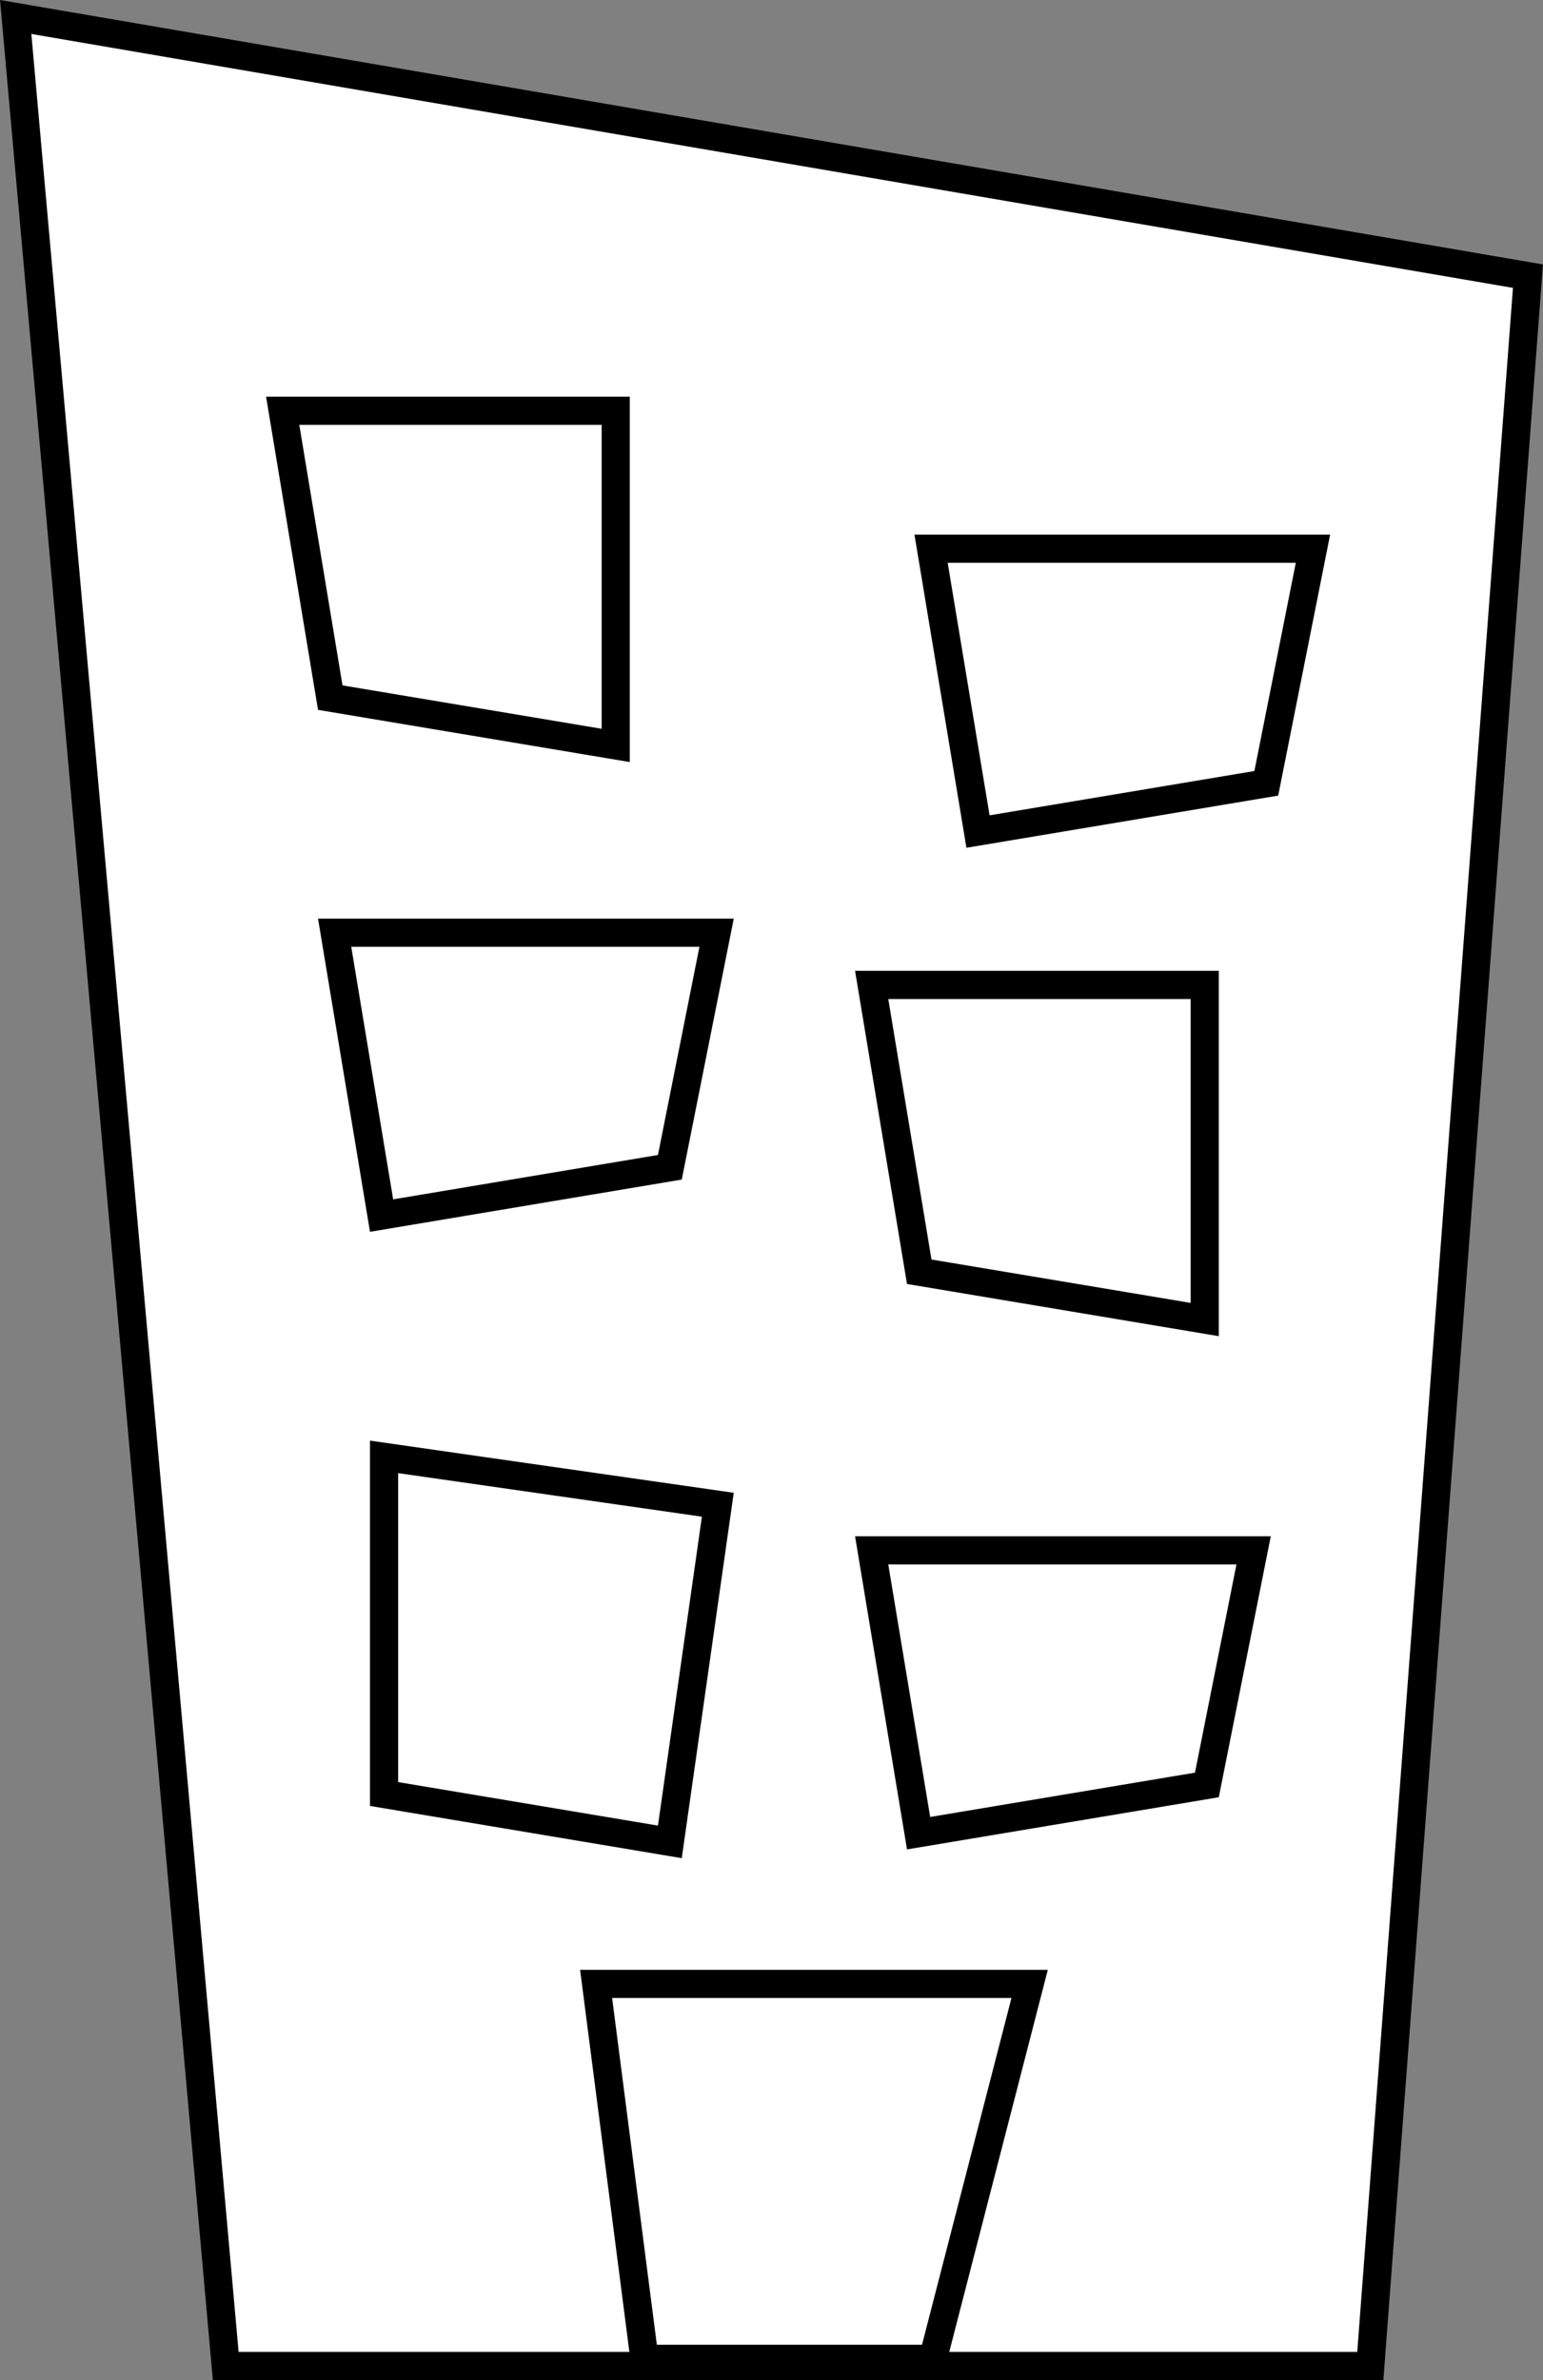 <svg width="24" height="37" viewBox="0 0 24 37" fill="none" xmlns="http://www.w3.org/2000/svg">
<rect x="0" y="0" width="24" height="37" fill="#808080" stroke="none"/>
<path d="M3.511 36.781L0.244 0.264L23.766 4.293L21.314 36.781H3.511Z" fill="white" stroke="black" stroke-width="0.438"/>
<path d="M4.397 6.386H9.577V11.588L5.137 10.845L4.397 6.386ZM14.298 19.77L13.558 15.311H18.738V20.513L14.298 19.77ZM19.696 12.177L15.212 12.927L14.482 8.53H20.422L19.696 12.177ZM5.205 14.5H11.146L10.419 18.146L5.935 18.897L5.205 14.5ZM18.772 27.748L14.288 28.498L13.558 24.101H19.499L18.772 27.748ZM10.419 28.633L5.974 27.889V22.648L11.165 23.392L10.419 28.633ZM10.024 36.669L9.272 30.841H16.015L14.511 36.669H10.024Z" fill="white" stroke="black" stroke-width="0.438"/>
</svg>
